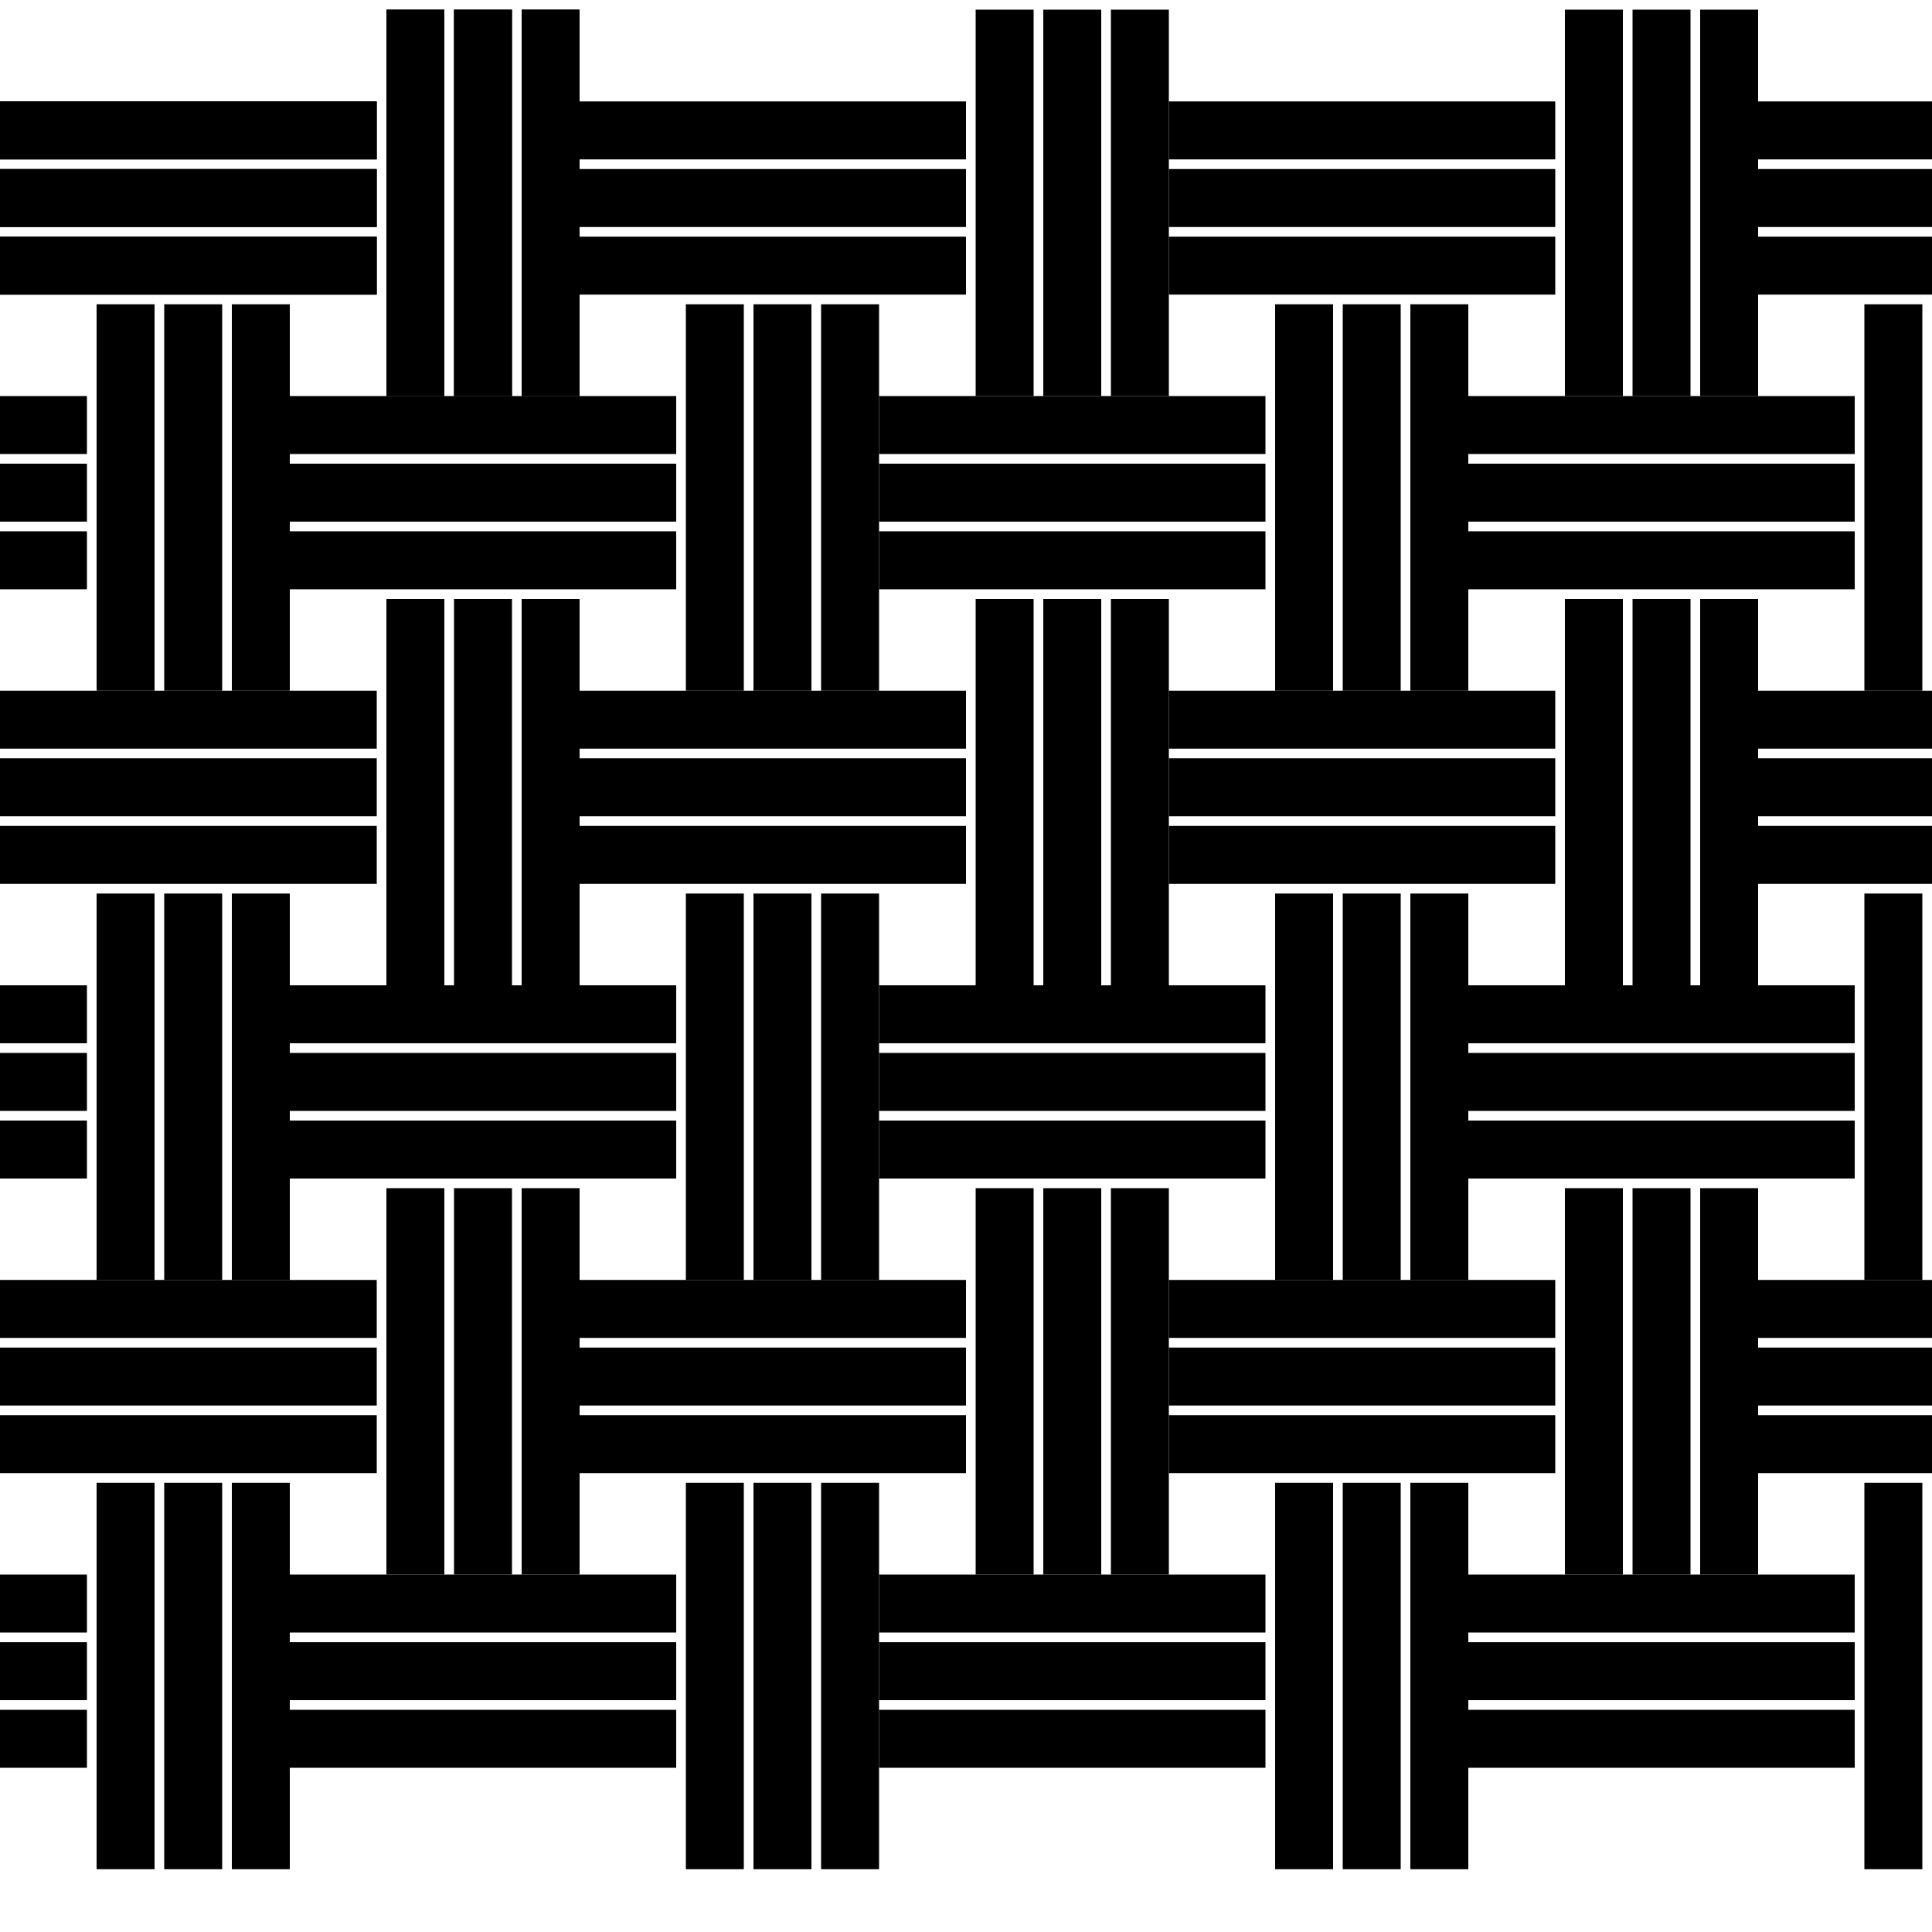 <svg id="fakeSVG" viewbox="0,0,1000,1000" preserveAspectRatio="xMidYMid slice" xmlns="http://www.w3.org/2000/svg" version="1.1" width="1000" height="1000">
		<g id="basicPattern"><rect x="200" y="5" height="200" width="30" fill="#000000" id="obs1" onclick="selectCube(this.id)" stroke-width="0" stroke="#000000" transform="rotate(0,215,105)"></rect><rect x="235" y="5" height="200" width="30" fill="#000000" id="obs3" onclick="selectCube(this.id)" stroke-width="0" stroke="#000000" transform="rotate(0,250,105)"></rect><rect x="270" y="5" height="200" width="30" fill="#000000" id="obs4" onclick="selectCube(this.id)" stroke-width="0" stroke="#000000" transform="rotate(0,285,105)"></rect><rect x="-5" y="52.5" height="30" width="200" fill="#000000" id="obs5" onclick="selectCube(this.id)" stroke-width="0" stroke="#000000" transform="rotate(0,95,67.5)"></rect><rect x="-5" y="122.5" height="30" width="200" fill="#000000" id="obs2" onclick="selectCube(this.id)" stroke-width="0" stroke="#000000" transform="rotate(0,95,137.5)"></rect><rect x="-5" y="87.5" height="30" width="200" fill="#000000" id="obs6" onclick="selectCube(this.id)" stroke-width="0" stroke="#000000" transform="rotate(0,95,102.5)"></rect></g><g id="copyPatternX00" transform="translate(0,0)"><rect x="200" y="5" height="200" width="30" fill="#000000" id="obs1" onclick="selectCube(this.id)" stroke-width="0" stroke="#000000" transform="rotate(0,215,105)"></rect><rect x="235" y="5" height="200" width="30" fill="#000000" id="obs3" onclick="selectCube(this.id)" stroke-width="0" stroke="#000000" transform="rotate(0,250,105)"></rect><rect x="270" y="5" height="200" width="30" fill="#000000" id="obs4" onclick="selectCube(this.id)" stroke-width="0" stroke="#000000" transform="rotate(0,285,105)"></rect><rect x="-5" y="52.5" height="30" width="200" fill="#000000" id="obs5" onclick="selectCube(this.id)" stroke-width="0" stroke="#000000" transform="rotate(0,95,67.5)"></rect><rect x="-5" y="122.5" height="30" width="200" fill="#000000" id="obs2" onclick="selectCube(this.id)" stroke-width="0" stroke="#000000" transform="rotate(0,95,137.5)"></rect><rect x="-5" y="87.5" height="30" width="200" fill="#000000" id="obs6" onclick="selectCube(this.id)" stroke-width="0" stroke="#000000" transform="rotate(0,95,102.5)"></rect></g><g id="copyPatternX10" transform="translate(305,0)"><rect x="200" y="5" height="200" width="30" fill="#000000" id="obs1" onclick="selectCube(this.id)" stroke-width="0" stroke="#000000" transform="rotate(0,215,105)"></rect><rect x="235" y="5" height="200" width="30" fill="#000000" id="obs3" onclick="selectCube(this.id)" stroke-width="0" stroke="#000000" transform="rotate(0,250,105)"></rect><rect x="270" y="5" height="200" width="30" fill="#000000" id="obs4" onclick="selectCube(this.id)" stroke-width="0" stroke="#000000" transform="rotate(0,285,105)"></rect><rect x="-5" y="52.5" height="30" width="200" fill="#000000" id="obs5" onclick="selectCube(this.id)" stroke-width="0" stroke="#000000" transform="rotate(0,95,67.5)"></rect><rect x="-5" y="122.5" height="30" width="200" fill="#000000" id="obs2" onclick="selectCube(this.id)" stroke-width="0" stroke="#000000" transform="rotate(0,95,137.5)"></rect><rect x="-5" y="87.5" height="30" width="200" fill="#000000" id="obs6" onclick="selectCube(this.id)" stroke-width="0" stroke="#000000" transform="rotate(0,95,102.5)"></rect></g><g id="copyPatternX20" transform="translate(610,0)"><rect x="200" y="5" height="200" width="30" fill="#000000" id="obs1" onclick="selectCube(this.id)" stroke-width="0" stroke="#000000" transform="rotate(0,215,105)"></rect><rect x="235" y="5" height="200" width="30" fill="#000000" id="obs3" onclick="selectCube(this.id)" stroke-width="0" stroke="#000000" transform="rotate(0,250,105)"></rect><rect x="270" y="5" height="200" width="30" fill="#000000" id="obs4" onclick="selectCube(this.id)" stroke-width="0" stroke="#000000" transform="rotate(0,285,105)"></rect><rect x="-5" y="52.5" height="30" width="200" fill="#000000" id="obs5" onclick="selectCube(this.id)" stroke-width="0" stroke="#000000" transform="rotate(0,95,67.5)"></rect><rect x="-5" y="122.5" height="30" width="200" fill="#000000" id="obs2" onclick="selectCube(this.id)" stroke-width="0" stroke="#000000" transform="rotate(0,95,137.5)"></rect><rect x="-5" y="87.5" height="30" width="200" fill="#000000" id="obs6" onclick="selectCube(this.id)" stroke-width="0" stroke="#000000" transform="rotate(0,95,102.5)"></rect></g><g id="copyPatternX30" transform="translate(915,0)"><rect x="200" y="5" height="200" width="30" fill="#000000" id="obs1" onclick="selectCube(this.id)" stroke-width="0" stroke="#000000" transform="rotate(0,215,105)"></rect><rect x="235" y="5" height="200" width="30" fill="#000000" id="obs3" onclick="selectCube(this.id)" stroke-width="0" stroke="#000000" transform="rotate(0,250,105)"></rect><rect x="270" y="5" height="200" width="30" fill="#000000" id="obs4" onclick="selectCube(this.id)" stroke-width="0" stroke="#000000" transform="rotate(0,285,105)"></rect><rect x="-5" y="52.5" height="30" width="200" fill="#000000" id="obs5" onclick="selectCube(this.id)" stroke-width="0" stroke="#000000" transform="rotate(0,95,67.5)"></rect><rect x="-5" y="122.5" height="30" width="200" fill="#000000" id="obs2" onclick="selectCube(this.id)" stroke-width="0" stroke="#000000" transform="rotate(0,95,137.5)"></rect><rect x="-5" y="87.5" height="30" width="200" fill="#000000" id="obs6" onclick="selectCube(this.id)" stroke-width="0" stroke="#000000" transform="rotate(0,95,102.5)"></rect></g><g id="copyPatternX01" transform="translate(-150,152.5)"><rect x="200" y="5" height="200" width="30" fill="#000000" id="obs1" onclick="selectCube(this.id)" stroke-width="0" stroke="#000000" transform="rotate(0,215,105)"></rect><rect x="235" y="5" height="200" width="30" fill="#000000" id="obs3" onclick="selectCube(this.id)" stroke-width="0" stroke="#000000" transform="rotate(0,250,105)"></rect><rect x="270" y="5" height="200" width="30" fill="#000000" id="obs4" onclick="selectCube(this.id)" stroke-width="0" stroke="#000000" transform="rotate(0,285,105)"></rect><rect x="-5" y="52.5" height="30" width="200" fill="#000000" id="obs5" onclick="selectCube(this.id)" stroke-width="0" stroke="#000000" transform="rotate(0,95,67.5)"></rect><rect x="-5" y="122.5" height="30" width="200" fill="#000000" id="obs2" onclick="selectCube(this.id)" stroke-width="0" stroke="#000000" transform="rotate(0,95,137.5)"></rect><rect x="-5" y="87.5" height="30" width="200" fill="#000000" id="obs6" onclick="selectCube(this.id)" stroke-width="0" stroke="#000000" transform="rotate(0,95,102.5)"></rect></g><g id="copyPatternX11" transform="translate(155,152.5)"><rect x="200" y="5" height="200" width="30" fill="#000000" id="obs1" onclick="selectCube(this.id)" stroke-width="0" stroke="#000000" transform="rotate(0,215,105)"></rect><rect x="235" y="5" height="200" width="30" fill="#000000" id="obs3" onclick="selectCube(this.id)" stroke-width="0" stroke="#000000" transform="rotate(0,250,105)"></rect><rect x="270" y="5" height="200" width="30" fill="#000000" id="obs4" onclick="selectCube(this.id)" stroke-width="0" stroke="#000000" transform="rotate(0,285,105)"></rect><rect x="-5" y="52.5" height="30" width="200" fill="#000000" id="obs5" onclick="selectCube(this.id)" stroke-width="0" stroke="#000000" transform="rotate(0,95,67.5)"></rect><rect x="-5" y="122.5" height="30" width="200" fill="#000000" id="obs2" onclick="selectCube(this.id)" stroke-width="0" stroke="#000000" transform="rotate(0,95,137.5)"></rect><rect x="-5" y="87.5" height="30" width="200" fill="#000000" id="obs6" onclick="selectCube(this.id)" stroke-width="0" stroke="#000000" transform="rotate(0,95,102.5)"></rect></g><g id="copyPatternX21" transform="translate(460,152.5)"><rect x="200" y="5" height="200" width="30" fill="#000000" id="obs1" onclick="selectCube(this.id)" stroke-width="0" stroke="#000000" transform="rotate(0,215,105)"></rect><rect x="235" y="5" height="200" width="30" fill="#000000" id="obs3" onclick="selectCube(this.id)" stroke-width="0" stroke="#000000" transform="rotate(0,250,105)"></rect><rect x="270" y="5" height="200" width="30" fill="#000000" id="obs4" onclick="selectCube(this.id)" stroke-width="0" stroke="#000000" transform="rotate(0,285,105)"></rect><rect x="-5" y="52.5" height="30" width="200" fill="#000000" id="obs5" onclick="selectCube(this.id)" stroke-width="0" stroke="#000000" transform="rotate(0,95,67.5)"></rect><rect x="-5" y="122.5" height="30" width="200" fill="#000000" id="obs2" onclick="selectCube(this.id)" stroke-width="0" stroke="#000000" transform="rotate(0,95,137.5)"></rect><rect x="-5" y="87.5" height="30" width="200" fill="#000000" id="obs6" onclick="selectCube(this.id)" stroke-width="0" stroke="#000000" transform="rotate(0,95,102.5)"></rect></g><g id="copyPatternX31" transform="translate(765,152.5)"><rect x="200" y="5" height="200" width="30" fill="#000000" id="obs1" onclick="selectCube(this.id)" stroke-width="0" stroke="#000000" transform="rotate(0,215,105)"></rect><rect x="235" y="5" height="200" width="30" fill="#000000" id="obs3" onclick="selectCube(this.id)" stroke-width="0" stroke="#000000" transform="rotate(0,250,105)"></rect><rect x="270" y="5" height="200" width="30" fill="#000000" id="obs4" onclick="selectCube(this.id)" stroke-width="0" stroke="#000000" transform="rotate(0,285,105)"></rect><rect x="-5" y="52.5" height="30" width="200" fill="#000000" id="obs5" onclick="selectCube(this.id)" stroke-width="0" stroke="#000000" transform="rotate(0,95,67.5)"></rect><rect x="-5" y="122.5" height="30" width="200" fill="#000000" id="obs2" onclick="selectCube(this.id)" stroke-width="0" stroke="#000000" transform="rotate(0,95,137.5)"></rect><rect x="-5" y="87.5" height="30" width="200" fill="#000000" id="obs6" onclick="selectCube(this.id)" stroke-width="0" stroke="#000000" transform="rotate(0,95,102.5)"></rect></g><g id="copyPatternX02" transform="translate(0,305)"><rect x="200" y="5" height="200" width="30" fill="#000000" id="obs1" onclick="selectCube(this.id)" stroke-width="0" stroke="#000000" transform="rotate(0,215,105)"></rect><rect x="235" y="5" height="200" width="30" fill="#000000" id="obs3" onclick="selectCube(this.id)" stroke-width="0" stroke="#000000" transform="rotate(0,250,105)"></rect><rect x="270" y="5" height="200" width="30" fill="#000000" id="obs4" onclick="selectCube(this.id)" stroke-width="0" stroke="#000000" transform="rotate(0,285,105)"></rect><rect x="-5" y="52.5" height="30" width="200" fill="#000000" id="obs5" onclick="selectCube(this.id)" stroke-width="0" stroke="#000000" transform="rotate(0,95,67.5)"></rect><rect x="-5" y="122.5" height="30" width="200" fill="#000000" id="obs2" onclick="selectCube(this.id)" stroke-width="0" stroke="#000000" transform="rotate(0,95,137.5)"></rect><rect x="-5" y="87.5" height="30" width="200" fill="#000000" id="obs6" onclick="selectCube(this.id)" stroke-width="0" stroke="#000000" transform="rotate(0,95,102.5)"></rect></g><g id="copyPatternX12" transform="translate(305,305)"><rect x="200" y="5" height="200" width="30" fill="#000000" id="obs1" onclick="selectCube(this.id)" stroke-width="0" stroke="#000000" transform="rotate(0,215,105)"></rect><rect x="235" y="5" height="200" width="30" fill="#000000" id="obs3" onclick="selectCube(this.id)" stroke-width="0" stroke="#000000" transform="rotate(0,250,105)"></rect><rect x="270" y="5" height="200" width="30" fill="#000000" id="obs4" onclick="selectCube(this.id)" stroke-width="0" stroke="#000000" transform="rotate(0,285,105)"></rect><rect x="-5" y="52.5" height="30" width="200" fill="#000000" id="obs5" onclick="selectCube(this.id)" stroke-width="0" stroke="#000000" transform="rotate(0,95,67.5)"></rect><rect x="-5" y="122.5" height="30" width="200" fill="#000000" id="obs2" onclick="selectCube(this.id)" stroke-width="0" stroke="#000000" transform="rotate(0,95,137.5)"></rect><rect x="-5" y="87.5" height="30" width="200" fill="#000000" id="obs6" onclick="selectCube(this.id)" stroke-width="0" stroke="#000000" transform="rotate(0,95,102.5)"></rect></g><g id="copyPatternX22" transform="translate(610,305)"><rect x="200" y="5" height="200" width="30" fill="#000000" id="obs1" onclick="selectCube(this.id)" stroke-width="0" stroke="#000000" transform="rotate(0,215,105)"></rect><rect x="235" y="5" height="200" width="30" fill="#000000" id="obs3" onclick="selectCube(this.id)" stroke-width="0" stroke="#000000" transform="rotate(0,250,105)"></rect><rect x="270" y="5" height="200" width="30" fill="#000000" id="obs4" onclick="selectCube(this.id)" stroke-width="0" stroke="#000000" transform="rotate(0,285,105)"></rect><rect x="-5" y="52.5" height="30" width="200" fill="#000000" id="obs5" onclick="selectCube(this.id)" stroke-width="0" stroke="#000000" transform="rotate(0,95,67.5)"></rect><rect x="-5" y="122.5" height="30" width="200" fill="#000000" id="obs2" onclick="selectCube(this.id)" stroke-width="0" stroke="#000000" transform="rotate(0,95,137.5)"></rect><rect x="-5" y="87.5" height="30" width="200" fill="#000000" id="obs6" onclick="selectCube(this.id)" stroke-width="0" stroke="#000000" transform="rotate(0,95,102.5)"></rect></g><g id="copyPatternX32" transform="translate(915,305)"><rect x="200" y="5" height="200" width="30" fill="#000000" id="obs1" onclick="selectCube(this.id)" stroke-width="0" stroke="#000000" transform="rotate(0,215,105)"></rect><rect x="235" y="5" height="200" width="30" fill="#000000" id="obs3" onclick="selectCube(this.id)" stroke-width="0" stroke="#000000" transform="rotate(0,250,105)"></rect><rect x="270" y="5" height="200" width="30" fill="#000000" id="obs4" onclick="selectCube(this.id)" stroke-width="0" stroke="#000000" transform="rotate(0,285,105)"></rect><rect x="-5" y="52.5" height="30" width="200" fill="#000000" id="obs5" onclick="selectCube(this.id)" stroke-width="0" stroke="#000000" transform="rotate(0,95,67.5)"></rect><rect x="-5" y="122.5" height="30" width="200" fill="#000000" id="obs2" onclick="selectCube(this.id)" stroke-width="0" stroke="#000000" transform="rotate(0,95,137.5)"></rect><rect x="-5" y="87.5" height="30" width="200" fill="#000000" id="obs6" onclick="selectCube(this.id)" stroke-width="0" stroke="#000000" transform="rotate(0,95,102.5)"></rect></g><g id="copyPatternX03" transform="translate(-150,457.5)"><rect x="200" y="5" height="200" width="30" fill="#000000" id="obs1" onclick="selectCube(this.id)" stroke-width="0" stroke="#000000" transform="rotate(0,215,105)"></rect><rect x="235" y="5" height="200" width="30" fill="#000000" id="obs3" onclick="selectCube(this.id)" stroke-width="0" stroke="#000000" transform="rotate(0,250,105)"></rect><rect x="270" y="5" height="200" width="30" fill="#000000" id="obs4" onclick="selectCube(this.id)" stroke-width="0" stroke="#000000" transform="rotate(0,285,105)"></rect><rect x="-5" y="52.5" height="30" width="200" fill="#000000" id="obs5" onclick="selectCube(this.id)" stroke-width="0" stroke="#000000" transform="rotate(0,95,67.5)"></rect><rect x="-5" y="122.5" height="30" width="200" fill="#000000" id="obs2" onclick="selectCube(this.id)" stroke-width="0" stroke="#000000" transform="rotate(0,95,137.5)"></rect><rect x="-5" y="87.5" height="30" width="200" fill="#000000" id="obs6" onclick="selectCube(this.id)" stroke-width="0" stroke="#000000" transform="rotate(0,95,102.5)"></rect></g><g id="copyPatternX13" transform="translate(155,457.5)"><rect x="200" y="5" height="200" width="30" fill="#000000" id="obs1" onclick="selectCube(this.id)" stroke-width="0" stroke="#000000" transform="rotate(0,215,105)"></rect><rect x="235" y="5" height="200" width="30" fill="#000000" id="obs3" onclick="selectCube(this.id)" stroke-width="0" stroke="#000000" transform="rotate(0,250,105)"></rect><rect x="270" y="5" height="200" width="30" fill="#000000" id="obs4" onclick="selectCube(this.id)" stroke-width="0" stroke="#000000" transform="rotate(0,285,105)"></rect><rect x="-5" y="52.5" height="30" width="200" fill="#000000" id="obs5" onclick="selectCube(this.id)" stroke-width="0" stroke="#000000" transform="rotate(0,95,67.5)"></rect><rect x="-5" y="122.5" height="30" width="200" fill="#000000" id="obs2" onclick="selectCube(this.id)" stroke-width="0" stroke="#000000" transform="rotate(0,95,137.5)"></rect><rect x="-5" y="87.5" height="30" width="200" fill="#000000" id="obs6" onclick="selectCube(this.id)" stroke-width="0" stroke="#000000" transform="rotate(0,95,102.5)"></rect></g><g id="copyPatternX23" transform="translate(460,457.5)"><rect x="200" y="5" height="200" width="30" fill="#000000" id="obs1" onclick="selectCube(this.id)" stroke-width="0" stroke="#000000" transform="rotate(0,215,105)"></rect><rect x="235" y="5" height="200" width="30" fill="#000000" id="obs3" onclick="selectCube(this.id)" stroke-width="0" stroke="#000000" transform="rotate(0,250,105)"></rect><rect x="270" y="5" height="200" width="30" fill="#000000" id="obs4" onclick="selectCube(this.id)" stroke-width="0" stroke="#000000" transform="rotate(0,285,105)"></rect><rect x="-5" y="52.5" height="30" width="200" fill="#000000" id="obs5" onclick="selectCube(this.id)" stroke-width="0" stroke="#000000" transform="rotate(0,95,67.5)"></rect><rect x="-5" y="122.5" height="30" width="200" fill="#000000" id="obs2" onclick="selectCube(this.id)" stroke-width="0" stroke="#000000" transform="rotate(0,95,137.5)"></rect><rect x="-5" y="87.5" height="30" width="200" fill="#000000" id="obs6" onclick="selectCube(this.id)" stroke-width="0" stroke="#000000" transform="rotate(0,95,102.5)"></rect></g><g id="copyPatternX33" transform="translate(765,457.5)"><rect x="200" y="5" height="200" width="30" fill="#000000" id="obs1" onclick="selectCube(this.id)" stroke-width="0" stroke="#000000" transform="rotate(0,215,105)"></rect><rect x="235" y="5" height="200" width="30" fill="#000000" id="obs3" onclick="selectCube(this.id)" stroke-width="0" stroke="#000000" transform="rotate(0,250,105)"></rect><rect x="270" y="5" height="200" width="30" fill="#000000" id="obs4" onclick="selectCube(this.id)" stroke-width="0" stroke="#000000" transform="rotate(0,285,105)"></rect><rect x="-5" y="52.5" height="30" width="200" fill="#000000" id="obs5" onclick="selectCube(this.id)" stroke-width="0" stroke="#000000" transform="rotate(0,95,67.5)"></rect><rect x="-5" y="122.5" height="30" width="200" fill="#000000" id="obs2" onclick="selectCube(this.id)" stroke-width="0" stroke="#000000" transform="rotate(0,95,137.5)"></rect><rect x="-5" y="87.5" height="30" width="200" fill="#000000" id="obs6" onclick="selectCube(this.id)" stroke-width="0" stroke="#000000" transform="rotate(0,95,102.5)"></rect></g><g id="copyPatternX04" transform="translate(0,610)"><rect x="200" y="5" height="200" width="30" fill="#000000" id="obs1" onclick="selectCube(this.id)" stroke-width="0" stroke="#000000" transform="rotate(0,215,105)"></rect><rect x="235" y="5" height="200" width="30" fill="#000000" id="obs3" onclick="selectCube(this.id)" stroke-width="0" stroke="#000000" transform="rotate(0,250,105)"></rect><rect x="270" y="5" height="200" width="30" fill="#000000" id="obs4" onclick="selectCube(this.id)" stroke-width="0" stroke="#000000" transform="rotate(0,285,105)"></rect><rect x="-5" y="52.5" height="30" width="200" fill="#000000" id="obs5" onclick="selectCube(this.id)" stroke-width="0" stroke="#000000" transform="rotate(0,95,67.5)"></rect><rect x="-5" y="122.5" height="30" width="200" fill="#000000" id="obs2" onclick="selectCube(this.id)" stroke-width="0" stroke="#000000" transform="rotate(0,95,137.5)"></rect><rect x="-5" y="87.5" height="30" width="200" fill="#000000" id="obs6" onclick="selectCube(this.id)" stroke-width="0" stroke="#000000" transform="rotate(0,95,102.5)"></rect></g><g id="copyPatternX14" transform="translate(305,610)"><rect x="200" y="5" height="200" width="30" fill="#000000" id="obs1" onclick="selectCube(this.id)" stroke-width="0" stroke="#000000" transform="rotate(0,215,105)"></rect><rect x="235" y="5" height="200" width="30" fill="#000000" id="obs3" onclick="selectCube(this.id)" stroke-width="0" stroke="#000000" transform="rotate(0,250,105)"></rect><rect x="270" y="5" height="200" width="30" fill="#000000" id="obs4" onclick="selectCube(this.id)" stroke-width="0" stroke="#000000" transform="rotate(0,285,105)"></rect><rect x="-5" y="52.5" height="30" width="200" fill="#000000" id="obs5" onclick="selectCube(this.id)" stroke-width="0" stroke="#000000" transform="rotate(0,95,67.5)"></rect><rect x="-5" y="122.5" height="30" width="200" fill="#000000" id="obs2" onclick="selectCube(this.id)" stroke-width="0" stroke="#000000" transform="rotate(0,95,137.5)"></rect><rect x="-5" y="87.5" height="30" width="200" fill="#000000" id="obs6" onclick="selectCube(this.id)" stroke-width="0" stroke="#000000" transform="rotate(0,95,102.5)"></rect></g><g id="copyPatternX24" transform="translate(610,610)"><rect x="200" y="5" height="200" width="30" fill="#000000" id="obs1" onclick="selectCube(this.id)" stroke-width="0" stroke="#000000" transform="rotate(0,215,105)"></rect><rect x="235" y="5" height="200" width="30" fill="#000000" id="obs3" onclick="selectCube(this.id)" stroke-width="0" stroke="#000000" transform="rotate(0,250,105)"></rect><rect x="270" y="5" height="200" width="30" fill="#000000" id="obs4" onclick="selectCube(this.id)" stroke-width="0" stroke="#000000" transform="rotate(0,285,105)"></rect><rect x="-5" y="52.5" height="30" width="200" fill="#000000" id="obs5" onclick="selectCube(this.id)" stroke-width="0" stroke="#000000" transform="rotate(0,95,67.5)"></rect><rect x="-5" y="122.5" height="30" width="200" fill="#000000" id="obs2" onclick="selectCube(this.id)" stroke-width="0" stroke="#000000" transform="rotate(0,95,137.5)"></rect><rect x="-5" y="87.5" height="30" width="200" fill="#000000" id="obs6" onclick="selectCube(this.id)" stroke-width="0" stroke="#000000" transform="rotate(0,95,102.5)"></rect></g><g id="copyPatternX34" transform="translate(915,610)"><rect x="200" y="5" height="200" width="30" fill="#000000" id="obs1" onclick="selectCube(this.id)" stroke-width="0" stroke="#000000" transform="rotate(0,215,105)"></rect><rect x="235" y="5" height="200" width="30" fill="#000000" id="obs3" onclick="selectCube(this.id)" stroke-width="0" stroke="#000000" transform="rotate(0,250,105)"></rect><rect x="270" y="5" height="200" width="30" fill="#000000" id="obs4" onclick="selectCube(this.id)" stroke-width="0" stroke="#000000" transform="rotate(0,285,105)"></rect><rect x="-5" y="52.5" height="30" width="200" fill="#000000" id="obs5" onclick="selectCube(this.id)" stroke-width="0" stroke="#000000" transform="rotate(0,95,67.5)"></rect><rect x="-5" y="122.5" height="30" width="200" fill="#000000" id="obs2" onclick="selectCube(this.id)" stroke-width="0" stroke="#000000" transform="rotate(0,95,137.5)"></rect><rect x="-5" y="87.5" height="30" width="200" fill="#000000" id="obs6" onclick="selectCube(this.id)" stroke-width="0" stroke="#000000" transform="rotate(0,95,102.5)"></rect></g><g id="copyPatternX05" transform="translate(-150,762.5)"><rect x="200" y="5" height="200" width="30" fill="#000000" id="obs1" onclick="selectCube(this.id)" stroke-width="0" stroke="#000000" transform="rotate(0,215,105)"></rect><rect x="235" y="5" height="200" width="30" fill="#000000" id="obs3" onclick="selectCube(this.id)" stroke-width="0" stroke="#000000" transform="rotate(0,250,105)"></rect><rect x="270" y="5" height="200" width="30" fill="#000000" id="obs4" onclick="selectCube(this.id)" stroke-width="0" stroke="#000000" transform="rotate(0,285,105)"></rect><rect x="-5" y="52.5" height="30" width="200" fill="#000000" id="obs5" onclick="selectCube(this.id)" stroke-width="0" stroke="#000000" transform="rotate(0,95,67.5)"></rect><rect x="-5" y="122.5" height="30" width="200" fill="#000000" id="obs2" onclick="selectCube(this.id)" stroke-width="0" stroke="#000000" transform="rotate(0,95,137.5)"></rect><rect x="-5" y="87.5" height="30" width="200" fill="#000000" id="obs6" onclick="selectCube(this.id)" stroke-width="0" stroke="#000000" transform="rotate(0,95,102.5)"></rect></g><g id="copyPatternX15" transform="translate(155,762.5)"><rect x="200" y="5" height="200" width="30" fill="#000000" id="obs1" onclick="selectCube(this.id)" stroke-width="0" stroke="#000000" transform="rotate(0,215,105)"></rect><rect x="235" y="5" height="200" width="30" fill="#000000" id="obs3" onclick="selectCube(this.id)" stroke-width="0" stroke="#000000" transform="rotate(0,250,105)"></rect><rect x="270" y="5" height="200" width="30" fill="#000000" id="obs4" onclick="selectCube(this.id)" stroke-width="0" stroke="#000000" transform="rotate(0,285,105)"></rect><rect x="-5" y="52.5" height="30" width="200" fill="#000000" id="obs5" onclick="selectCube(this.id)" stroke-width="0" stroke="#000000" transform="rotate(0,95,67.5)"></rect><rect x="-5" y="122.5" height="30" width="200" fill="#000000" id="obs2" onclick="selectCube(this.id)" stroke-width="0" stroke="#000000" transform="rotate(0,95,137.5)"></rect><rect x="-5" y="87.5" height="30" width="200" fill="#000000" id="obs6" onclick="selectCube(this.id)" stroke-width="0" stroke="#000000" transform="rotate(0,95,102.5)"></rect></g><g id="copyPatternX25" transform="translate(460,762.5)"><rect x="200" y="5" height="200" width="30" fill="#000000" id="obs1" onclick="selectCube(this.id)" stroke-width="0" stroke="#000000" transform="rotate(0,215,105)"></rect><rect x="235" y="5" height="200" width="30" fill="#000000" id="obs3" onclick="selectCube(this.id)" stroke-width="0" stroke="#000000" transform="rotate(0,250,105)"></rect><rect x="270" y="5" height="200" width="30" fill="#000000" id="obs4" onclick="selectCube(this.id)" stroke-width="0" stroke="#000000" transform="rotate(0,285,105)"></rect><rect x="-5" y="52.5" height="30" width="200" fill="#000000" id="obs5" onclick="selectCube(this.id)" stroke-width="0" stroke="#000000" transform="rotate(0,95,67.5)"></rect><rect x="-5" y="122.5" height="30" width="200" fill="#000000" id="obs2" onclick="selectCube(this.id)" stroke-width="0" stroke="#000000" transform="rotate(0,95,137.5)"></rect><rect x="-5" y="87.5" height="30" width="200" fill="#000000" id="obs6" onclick="selectCube(this.id)" stroke-width="0" stroke="#000000" transform="rotate(0,95,102.5)"></rect></g><g id="copyPatternX35" transform="translate(765,762.5)"><rect x="200" y="5" height="200" width="30" fill="#000000" id="obs1" onclick="selectCube(this.id)" stroke-width="0" stroke="#000000" transform="rotate(0,215,105)"></rect><rect x="235" y="5" height="200" width="30" fill="#000000" id="obs3" onclick="selectCube(this.id)" stroke-width="0" stroke="#000000" transform="rotate(0,250,105)"></rect><rect x="270" y="5" height="200" width="30" fill="#000000" id="obs4" onclick="selectCube(this.id)" stroke-width="0" stroke="#000000" transform="rotate(0,285,105)"></rect><rect x="-5" y="52.5" height="30" width="200" fill="#000000" id="obs5" onclick="selectCube(this.id)" stroke-width="0" stroke="#000000" transform="rotate(0,95,67.5)"></rect><rect x="-5" y="122.5" height="30" width="200" fill="#000000" id="obs2" onclick="selectCube(this.id)" stroke-width="0" stroke="#000000" transform="rotate(0,95,137.5)"></rect><rect x="-5" y="87.5" height="30" width="200" fill="#000000" id="obs6" onclick="selectCube(this.id)" stroke-width="0" stroke="#000000" transform="rotate(0,95,102.5)"></rect></g></svg>